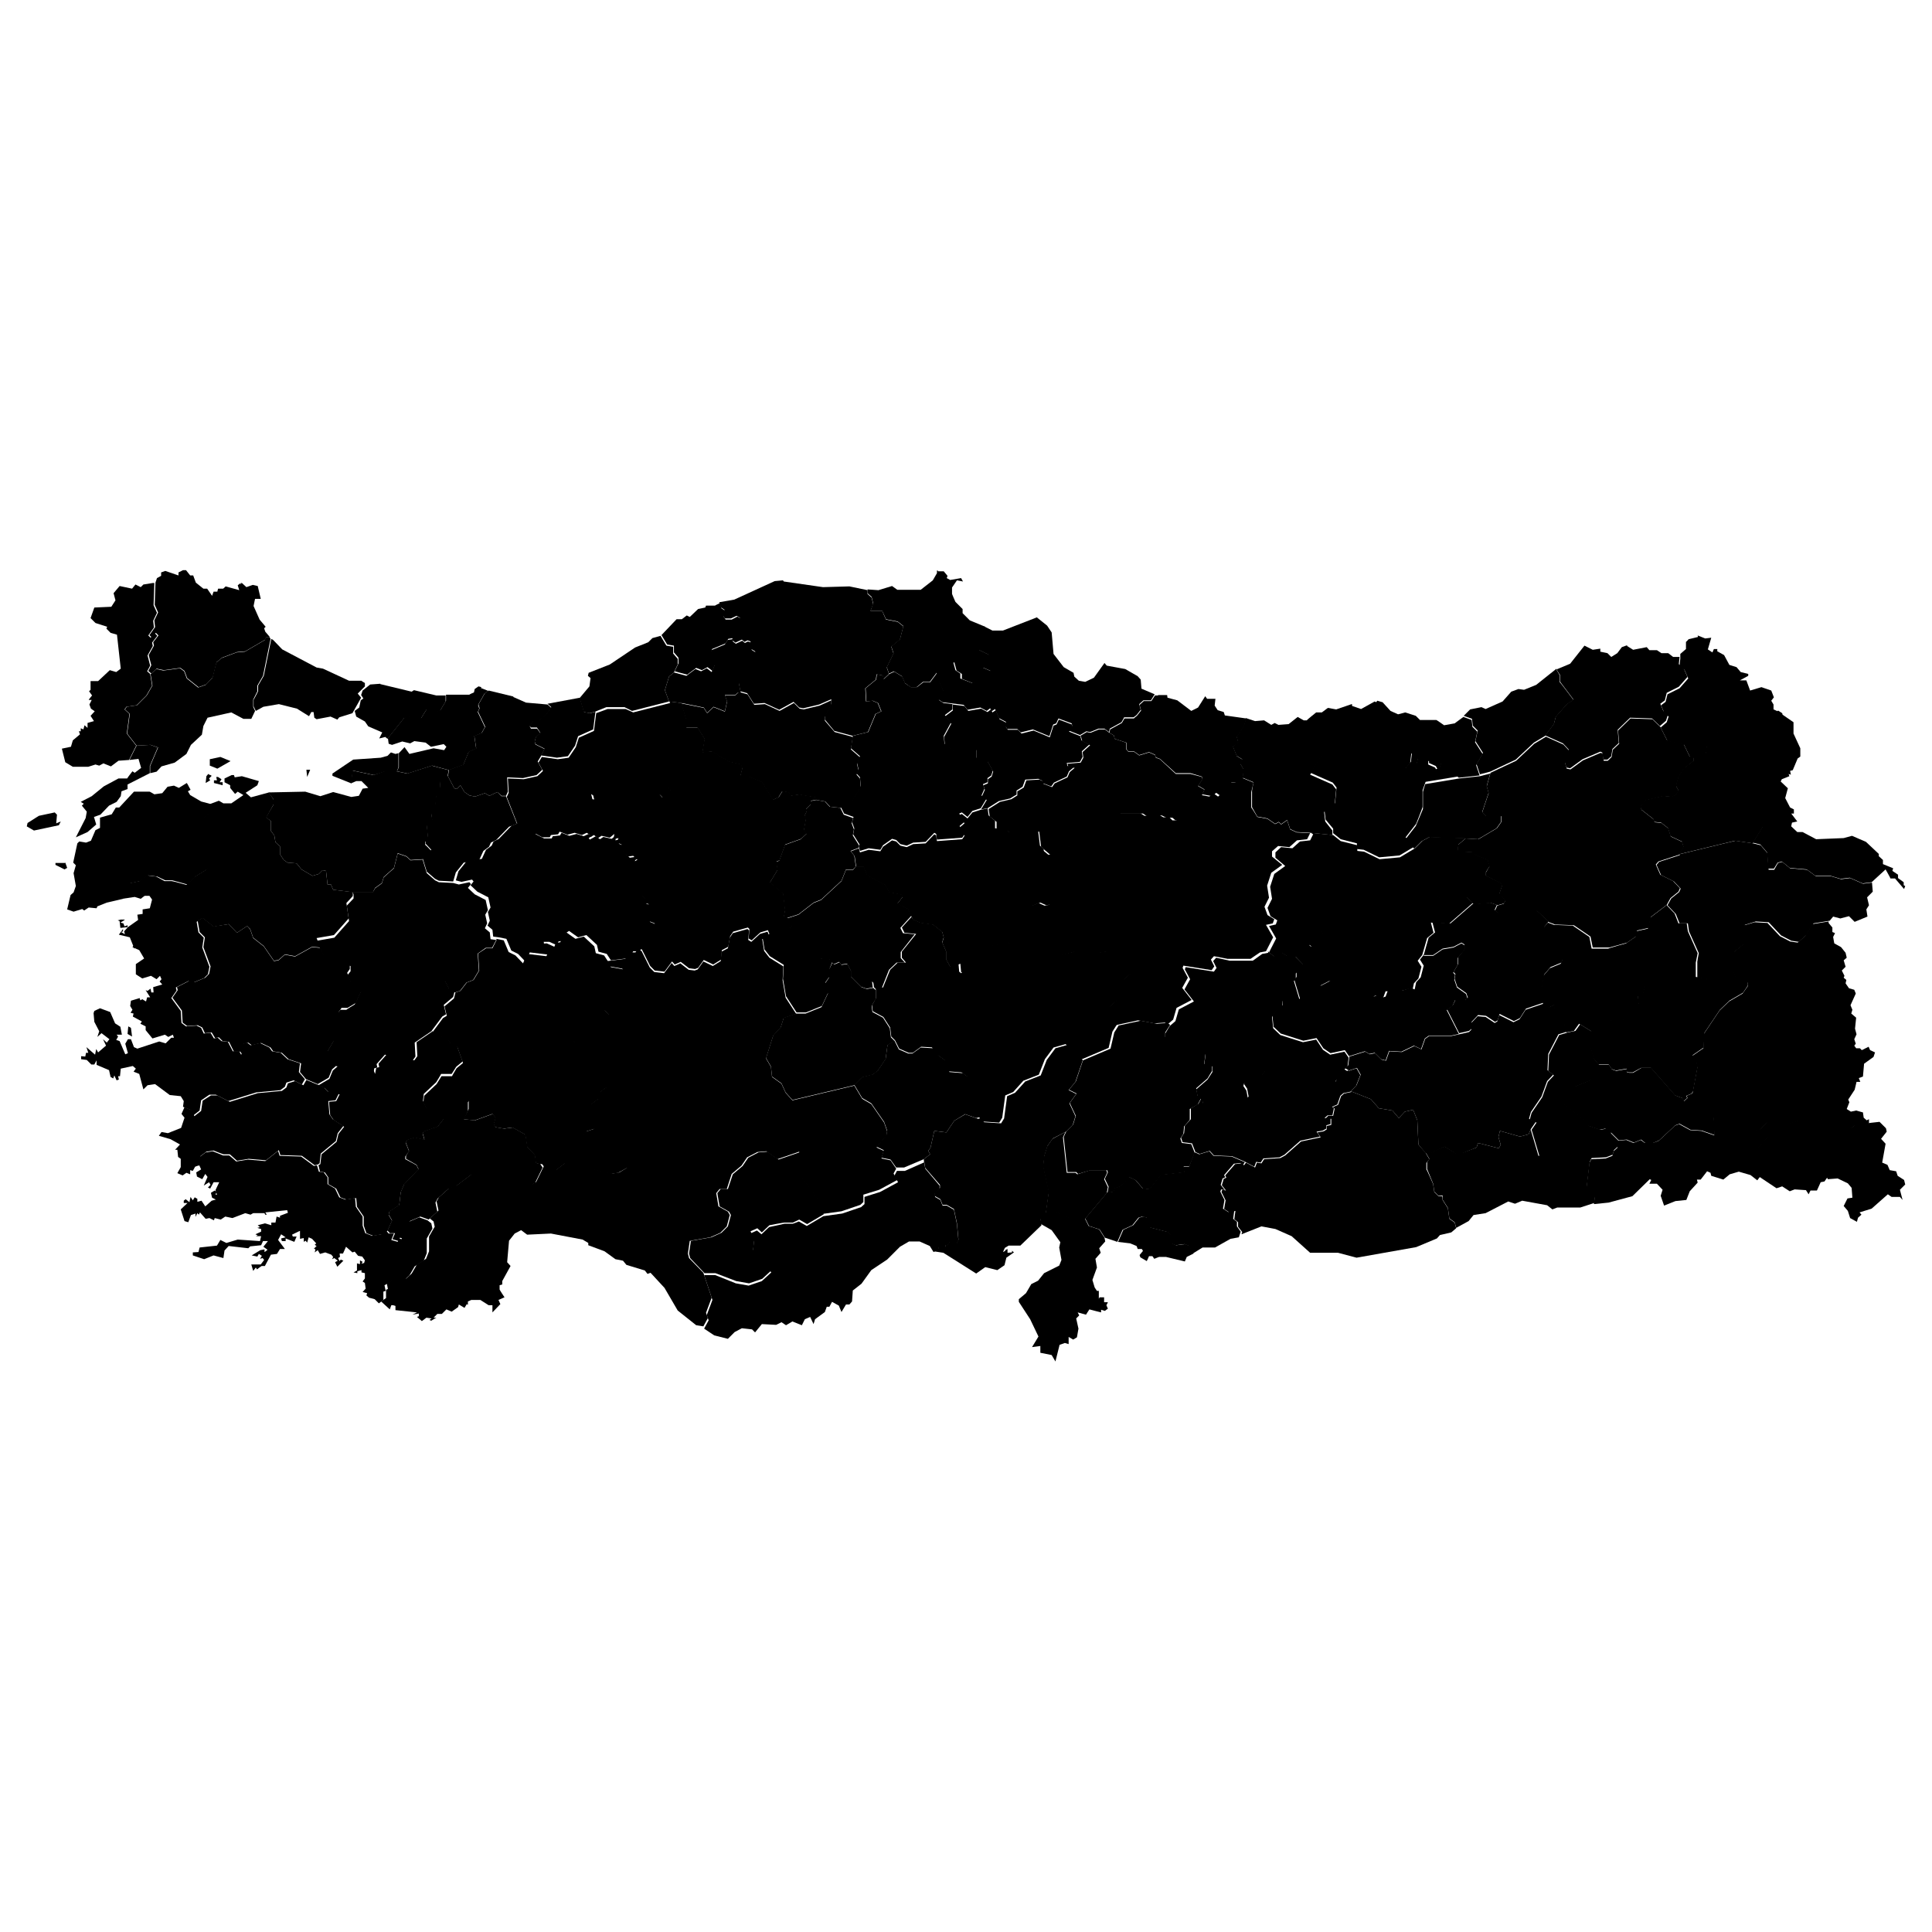 <svg xmlns="http://www.w3.org/2000/svg" xmlns:amcharts="http://amcharts.com/ammap" id="Layer_1" viewBox="0 0 512 512"><g id="_x3C_defs"><amcharts:ammap bottomLatitude="35.806" leftLongitude="25.664" projection="mercator" rightLongitude="44.82" topLatitude="42.1"/></g><g><path id="TR-01" d="m286.9 281.1-1.9 5.6-1.8 2.2 2 1-1.8 2.5 1.6 3.4-.7 2.3-1.8 1.8-3.5 1.8-1.4 2-.8 2.6-.3 2.8 1.5 6.6-.8 5.7-1.4 1.7.2 1.6-5.6 5.4h-3.1l-1 .6-.5 1.1.6-.3v.7-.9l.6-.3v1l1.2-.1v-.5c-.1 0 .5.5.5.5l-2 1.4-.5 2-1.9 1.3-3.2-.8-2.4 1.7-8.7-5.5-2.6-.4 1.3-.7v-.6c.1 0 1.8.1 1.8.1v-.7l.4.4.8-1.1 1.8.5.5-1-.4-4.3-.8-3.8-1.9-1.1h-1.1l-.6-1.5-1.4-.8v-1l1.3-1.2v-.8l-3.9-4.5-.4-2.3 1.7-1.3-.5-.9.6-.9 1-4.4 3.2.4 2.1-3.1 2.9-1.7 3.4 1.2.8-.2.8 1.1 4.5.3.8-1.3.8-5.9 2.1-.9 2.7-3 4.1-1.6 1.6-4.1 2.3-3.1 3.2-.9 4.1 4.1Z"/><path id="TR-02" d="m357.4 283.8 2.1-.7 1 1.8-1.1 2.8-1.5 1.6-1.9.4-.8.7-.8 2.3-1.4.6.5.4-.4 1.9h-1.3l-.8.7h1.6v1.6l-1.1.3v.9c-.1 0-.9.5-.9.5l-1.7.3.9 1.3-5.2 1.1-4.2 3.7-1.3.7-4.3.3-.7 1.1-1.2-.2-.5 1.3-2.4-1.3-3.5-1.5-4.8-.2-1.1-1.2-2.7.8-1.1-.5-.9-2.3-2.5-.3-.4-1.2.8-1.2.2-2 1.6-1.7v-2.9l2-1.2.9-1.7.5.6-.3 1.1 2-.5.7 1.6 1.3-.7 2.8.6 2.9-.6 2.5-2.3-.4-2.1-.8-1.2.2-.7 4.5-1.7 1-1.4.9-.3 2.6-.2 3.7 1.8.4.7 1.3.2 4.4 3 5.3-2.1.3-.9 3.2-2.2Z"/><path id="TR-03" d="m131.5 248.8 2 .4 1.3 3.1 1.8.9 2 2.1 1.1-2.5 5.1.6.6-1.3-1.9-1.3v-.7c-.1 0 1.4-.1 1.4-.1l2 .9.4-1 1.2-.2.7-2 .9-.6 2.4 1.7 2.2-.6 2.8 2.6.4 1.8 2.2.6 1.1 1.7.7 1.4 3.3.6.4.6-3.7.8.5.9-.3 3.5-2.1 4 .3 1.1 1.4 1.3-7.7 5-.8 2.4h-.8c0 .1-1.2-1.7-1.2-1.7l-1.6-1.3-3.5.6-2 1.9-2.3 1-1.9 3.4-3.7 2.4-3.4.9-4.3 4.7-2.5 1.2-2 2.5v2.2c.1 0-1.2 2.7-1.2 2.7l-4.9-.2-4.8-2.7-.9-1.9.2-1.8 3.3-3.1 1.3-2.1h2.8c0-.1 1.2-2.1 1.2-2.1l1.7-1.4-1.5-4.2-1.7-.7-.7-1.1h-1.1c0-.1-.9-1.1-.9-1.1h-1l-1.3-.9 2.9-3.9 1-.6-.6-2.5 2.5-2.1.4-1.6 1.3-.4 1.7-2.2 1.8-.7 1.5-2.5-.3-4.5 2.1-1.4h1.7l1.1-2.2Z"/><path id="TR-04" d="m445 226.4 14.9-3.6 4.7.7 2 .5 1.8 2.1.3 4.4h1.5c0-.1 1-1.8 1-1.8l1.1-.3 2.1 1.7 4.5.4 2.3 1.7h4l2.7.8 2.4-.3 3.4 1.5 2.4-.3.2 2.4-1.5 1.5.5 2.1-.7 1.1.3 1.9-3.4 1.4-1.5-1.5-2.3.6-1.9-.5-.9 1.1-4.3.7-1.9 3.1-2 1.8-2-.3-2.7-1.4-3.3-3.5-3.4-.2-2.9.9v5c-.1 0-2.7 2.1-2.7 2.1l-2 3.5-1.4.5-.2 1.8-3.3 1.5-3-.4v-4c-.1 0 .4-2.5.4-2.5l-2.6-5.8-.3-2.1h-2.2l-1-2.5-2.2-2.3 1-1.8 2.1-1.7.4-.9-1.8-1.9-3.4-1.7-1.2-2.7.7-.8 5.5-1.8Z"/><path id="TR-68" d="m220.4 255 .7.6 1.4-.6.5.7 1.6-.2 1 1.9v1.5l2.7 2.7 1.4.5 1.7-.3.7.6v2.4c-.1 0-1.1 1.8-1.1 1.8l.2 1.6 2.8 1.5 1.8 2.8.3 2.4 1 1-1.9 1.1-.5 3.7-2.1 3.1-1.3 1-2.8.7-2.1 2.1-16.4 3.9-1.8-2-1.1-2.4-2.5-1.8-.3-2.7-1.3-2.2 1.9-6 2-2.2.8-2.5 3.3-1.1h2.5l4.2-1.7 1.7-3.6-.8-2.6 1.1-1.6v-2.2c.1 0 .9-1.8.9-1.8Z"/><path id="TR-05" d="m252.4 186.7 3.2.4 1 1.3 3.4-.6 1.7.9.9-.7.4.8.9-.6 1 2.4 1.9 1-.2 1.1.5.7h2.7c0 .1.9 1 .9 1l3.2-.8 4.3 1.8 1-3.1.8-.3.6-1.3 3.5 1.3.2.7-1 1.2 3 1.2.3 1.1 2.1 1.1-2 1.8.2 1.5-.7 1.3-3.5.3.2.8 1.7.3-1.3 1.1-.6 1.4-3.4 1.6-.7 1-2.4-.9v-.6l-1-.5-3.5.2-.7 1.9-1.6 1v1.1c-.1 0-1.7 1-1.7 1l-3 .7-3 1.9-1.7.3 1.5-2.5-1.3-.9.8-1.8-.4-1.2 1.2-.5v-1.1l1-.7.4-1.3-1.5-2.7-2.9-.7v-2.3c.1 0-3.5-.3-3.5-.3l-2.5.7-2.4-1.8-.2-2.1 1.9-3.5-1.6-2 2-1.5v-1.4Z"/><path id="TR-06" d="m186.2 199.3 2.5-.2 4.6 2.7 3.1.7.4 1-.6 2.3h2.4l3.4 1.4 2.9 4.7 1.5-.7 1-1.6 1.6.3.7.9 2.2-.3 4.1.7.5.7-1.6.3v.9l-1.3 1.3.3.4-.7 1.5.4.8-.5 2.8.7 1-1.5 1.4-4.2 1.5-1.5 4.2-.8.3.3 2.2-2 3.3 3.5 3 .5 4.4-.3 1.6 1 .5 1.3 2-.7.7 1.6 1 1.8 3.1 1.9.7 2.8 2.4v.8c.1 0 2.7.2 2.7.2l.4.6-.7 1.8v2.2c-.1 0-1.2 1.6-1.2 1.6l.8 2.6-1.7 3.6-4.2 1.7h-2.5l-2.8-4.3-.8-4.6.2-3.7-3.7-2.3-1.4-1.8-.5-3.1 1.8-1-.4-1-2 .6-2.3 2.1-.8-.5.2-2.5-.4-.4-3.9 1.1-.8 1.2-.5 2.8-1.7.9-.2 2.5-2.1 1.3-2.5-1.2-1.5 2.1-.8.3-1.6-.2-2.2-1.7-1.6.7-.7-.8-2 2.7-2.6-.3-1.2-1.2-2.2-4.4-.7-.3.2-1.6 3.9-4.3v-.7l-1.8-.7.5-.9-.7-.9.4-2.6-1.1-.4.2-.9-1.2-1.2-.9-3.5-1.7-2.3 1-2.9.8-.7-1.3.2.5-.7-.4-.4-1.4.2-.9-.8-.8-1.2v-1.2l-1.2-.5.4-1.2-1.3.3.2-1.4-1.2 1-2.2-.5-.9.6-1.1-.8-1.6.9-.4-.6 1-.3-.9-.6-1.3.6-1.9-.6-1.9.5-2.1-.8-.4.7-1.9.2-.3.6h-2l-2.2-1.2-.7-3 2.6-1.6 5.3-5.9 2.7.4 4.6-.8.6.4.4 1.6 3.9.5 3.9-.8h3.8c0 .1 1.9-1.4 1.9-1.4l1.8-.3 2.1.3 1.1 1.2 1.8-.2.6-1.2-1.5-2.2.8-2.4 1.3-.9 4.9-1.6v-.8l-.9-1.1v-1c.1 0 .9-.7.9-.7l2.1-.4Z"/><path id="TR-07" d="m154.7 307.7 2 2 5.6 1.3 1.8-.3 2.2-1.3h1.1l.7 1.9 1.4 1.3 1.4 4.3 2.7 3.7 4.7 2.2.9 1.1.5 2.8 3.1 2.1-.5 3.4.3 1.2 3.8 3.9 2.2 6.6-1.5 4 .5 1.4-1.2 2.2-1.9-.3-4.9-3.9-3.5-6-3.7-4-.8.3-.7-.9-4.9-1.5-.9-1.1-2-.4-2.9-2.1-4.3-1.6v-.6l-1.5-.9-8.4-1.6-6.3.3-1.6-1.2-1.7.9-1.5 1.9-.5 5.7.9 1-2.2 4v.9l-.7.2v1.1c-.1 0 1.3 2.1 1.3 2.1l-1.6.7.5 1.1-2.1 2.2v-1.9h-1l-2.2-1.4h-2.4l-.9.4v.9l-.3-.2-.6 1-1.5-.9-.2.7-1.7 1.2-1.4-.6-1.2 1.2h-1.2l-1 1h.8c0-.1-1.4.8-1.4.8l-.5-.2.6-.4-1.4-.2-1.2.9-1.3-1.1.5-.2v-.7c-.1 0-1.7.3-1.7.3l1.2-.6-5.7-.6v-1.1c.1 0-.6-.2-.6-.2h-.5l-.4 1.1-2.3-2.1 1.3-.9v-2.2l.5-.2-.3-1.5 2-1.1 3.2-.2 1.4-1.3 1.4-2.4 2.4-1.5.8-2v-3.9l1.5-2.6-.3-1.4-1-.8 2.3-2.1-.5-2.4.6-1.1 2.8-2.5 2-.7 4.1-3.1 3.6-.2 4.4 2.7 7.9.3 1-.6 2-4.1-.7-1h1.7l2.3 1.9 2.6-2 5.1-.7Z"/><path id="TR-75" d="m449.9 168.4 2 .8 1.6-.2-.9 3.1 1.2.8.4-.9h.9v.6l1.8 1 1.4 2.6 1.9.6 1.1 1.3 2 .5v.5l-2.2 1.2h1.7l1 2.7 3-.9 2.6.9.7 1.8-.7.9.6 1v1.3l1.3.6-1 1.1-2.7.3-1.2.7-4.1-.2-1.9.8-1.3-.6-1.4 1.6-2.3 1.2-.3 1.2-2.7 3-.3 2.2h-2.3c0 .1-.8 1-.8 1l-1.1-.2-1.6-3.3-4.4-1-1.8-3.6 1.6-1.4.5-1.5-1.2-1.1-.8-1.9 1.2-.9.5-2 3.2-1.6 2.3-2.6-1-2.3-1.3-1.1.2-1.9v-1.2l1.5-1.3v-1.9c.1 0 .7-.7.7-.7l2.5-.6Z"/><path id="TR-08" d="m431.2 171.2 1.6 1 3.6-.7.7.8h2l1.2.8h1.8l1.3 1h1.7l-.2 1.9 1.3 1.1 1 2.3-2.3 2.6-3.2 1.6-.5 2-1.2.9.8 1.9 1.2 1.1-.5 1.5-1.6 1.4-2.1-2-5.8-.2-3.3 3.2.3 3.5-1.7 1.6-.3 1.9-1 .9h-1.1l-.3-1.9-.5-.2-4.7 2-3.3 2.4-1-.2-.4-1.4v-2.3l1-.6v-.5l-1.5-1.6-4.7-2.1 2.3-3.1.5-1.9 3-3.4 1.7-1.1-3.6-4.8v-1.8c-.1 0-.9-1.4-.9-1.4l3.6-1.5 3.8-4.8 2.2 1.1 2-.3v.8l1.9.4 1 1 1.6-1 1.2-1.6 1.4-.5Z"/><path id="TR-09" d="m84.2 287.4 1.7.8 1 1.1 2.9.5-.9 1.8-1.9.2.3 3.5.9 1.3 2.8 1.8-1.5 1.9-.5 2.1-4 3.3-.3 2.6-.5.3-.8.2-3.4-2.5-5.7-.2-.4-1.3-3.4 2.7-4.6-.4-3.1.5-1.9-1.7h-1.6c0 .1-2.7-1-2.7-1l-1.9.3-1.6 1.2-.4 2.4-1 .4-.6 1.1-.7-.2v1.1l-1-.4-1 .7-1.4-.6.9-1.6v-2.2l-.7-.5-.2-1.9h-.6l1.3-1.4-2.5-1.4-3.1-.9.7-1 1.7.3 3.5-1.4.9-2.7-.8-1 .8-1.8 2.1.9.5 1.5 1.8-1.4.4-2.7 2.2-1.4h1.7l3.3 1.7 7.4-2.3 6.4-.6 1.2-.9.4-1.1 1.9-.6 2.2 1.1.8-1.4 3.1 1.3Z"/><path id="TR-10" d="M32.1 243.7h1c0 .1-1.2.8-1.2.8l.8.2.3.8.8-.3v.5c-.1 0-1.9.2-1.9.2l-.2-1.8-.5-.2.8-.2ZM57.9 206l.8.5-.5.8h.8v.8l-2.3-.6v-.7h.8l-.2-.9h.5Zm3.5-.6h.6l.2.6 1.9-.3 4.5 1.3-.4 1.1-3.1 2 1.4 1.2 4.8-1.3 1.2 1.9v1.3l-1.9 3.4 1.2 1v2.6l.9 1.2.3 1.8 1.2 1.1v2.1l1 1.5 1 .7 2.4.2 1.3 1.6 2.9 1.7 1.7-.5 1-1 .9.2.4 3.6h.9l.6 1.4 5.2.6v1c.1 0-1.7 1.9-1.7 1.9l.6 4.1-3.9 4.4-4.6.8 1 2.5-2.2-.2-4.5 2.5-2.7-.5-1.7 1.5-1.2.2-2.7-3.9-2.8-2.2-.8-2.3-.8-.8-2.7 1.8-2.2-2.3-4 .7-2.9-2.3-1.6 1-4.1 1-2-.6-2.3.7-2 2.3-4.4 1.4-1.7 2.3-1.2-3-2.9-.7 1.1-1.5v.6c.1 0-.5.2-.5.2l1 .6-.2-.8 1-1.1 2.7-1.9-.2-1.4 1.4-.2V241l1.9-.3.6-2.3-.7-1h-1.2c0-.1-1.1.8-1.1.8l-1.6-.5-3.4.5.2-1.9 1.6-2.2 2.8-.6L39 232l2.4.3 2.2 1.2h1.8c0-.1 4 1 4 1l2.1-2.1 3.1-1.9.6-.9.4-3.5-1.6-2.7v-2.1l-2-1.9 1.8-2.7 1.9-1.4.3-1.2-.4-1 2.4-.9 1.2.7h2.1l3.2-2.2-1.5-.9-.7.6-1.3-1.6v-.7l-1.5-.8v-1l1.7-.8Zm-5.8-.1.5.3-.7.7.3.5-1.2.7.2-1.8.5-.6.4.3Zm2.8-4.7 2.7 1.1-3.5 2-2-.8v-1.7z"/><path id="TR-74" d="m190.8 159.9.4 1.3 1 .7-.5 1.4.6.9h1.6l1.5-.8.9.5-2 5.2-1.3.2-.7 1.2-3.6 1.5-.2.8 1.1 3.1-.8 1.9-1.3-1-1.5.8-1.5-.6-2.4 1.8-3.3-.9 1-2.1v-1.5l-1.2-1.4v-1.8l-1.8-.3-1.5-2.5 4-4.2h1.4l1.3-1 .8.4 2.2-2.1 1.9-.4.2-.5h2.4c0-.1 1.6-.8 1.6-.8Z"/><path id="TR-BM" d="m418.5 271.3 3.4 2.1-.5 3.5 1.1 3.7 1.3 1.6-2 4-4.1 1.7-3.2 3.1-.3 1.3 6 4.6.8 1.4 3.2 1.1 1.5-.3 1.4.9-1.4 1.2-3.8.4-2.7 2.4-4 1.9-7.2.6-2.1-7.1 1.3-1.9-1.8-.8.5-1.8 2.8-4.1 1.5-4.1 1.6-1.7-1.5-1.2.2-4.3 2.7-5.2 2.3-.7 2-.4 1.3-1.8Z"/><path id="TR-69" d="m395 204.7-1 3.6.5 1.8-1.7 5.1 1 1h4v1.6l-1.2 1.7-4.9 2.9-3.4-.2-9.6-.3-1.9 1-2 2-2.4-2.4 2.8-3.6 1.9-4.5V210c-.1 0 .6-2.2.6-2.2l9-1.5 5.5-.6 2.7-.7Z"/><path id="TR-11" d="m118.7 205.7 1.7 3.2.7.2.9-1 1.1 1.8 1.3.9 1.5.3 2.6-.9 1.2.7 2.1-1 1.1 1.1h1.2l2.9 7.3-2.1.8-3.4 3.5-1.4.7-.5 1.1-1.5 1.1-1.1 2.4-4.1.7-2.1 2.6-.7 2.4-3.8-.2-1-.5-2.2-1.9-1.1-3.6 2.3-2.2-1.5-1.6v-.8c-.1 0 .6-.8.6-.8l-.4-3.8 1.5-1-.3-2.1 1-1 .4-3.5 1.1-1.2-.2-2.7 2-1.2Z"/><path id="TR-12" d="m390.4 239.6 4.5-.4 1.8.6-.6 1.3 1 .8 1.7.3 8.4-1 3.2 3-1.1 1.4v1.8l2.3 4.2 2.2 1.3.4 1.2-.4 1-2.9 1.2-1.7 2-.5 3.5.4 3.9-4.7 1.6-1.6 2.5-1.6.8-3.8-1.9-.5 1.7-.7.4-2.4-1.6-2.1-.2-1.7 1.8v1.8l-.7.6-2.6.6-3.2-6.3 1.5-1.1.7-1.4h2.6c0-.1.7-.6.7-.6l-.4-1.2-2.4-1.7-.7-2.1.2-1.3-.5-.5 1.2-2.1v-1.8l1.7-2.1v-1.3l-.8-.5-2.1 1.1-2.9.5-2.5 1.7h-2.5l1.3-4.6 1.7-1.4-.7-2.7 4.8.3 6.3-5.5Z"/><path id="TR-13" d="m457.4 255.7 2 1.6.6 1.5 3.2 1.4v.9c.1 0-1.3 2-1.3 2l-3.6 2.1-2.5 2.4-4.1 6.1-.2 3.9-2.9 2v.8l1 .8.3 1.5-1.2 6.4-.4.7-1.4.6.2.6-.9.8-.4-.8-1.9-.7-6.4-7.3h-2.6l-2.2 1.2h-1l-.6-.2v-.8l-2.9.5-1.1-.4-.8-1.2h-2.7l-1.3-1.6-1.1-3.7.5-3.5-3.4-2.1.2-.6 1.9-.9 4.9.3 4.5 1 .7-1.7 3.7-3.3-.2-2.2 1.4-.7.5-1.8.9-1 6.3-1.9 6.3.5 3 .4 3.3-1.5.2-1.8 1.4-.5Z"/><path id="TR-14" d="m177.4 185.9 3.2.4 1.3 4.3v2.2h3l1.9 3-.6 3.6-2.1.4-.8.7v1c-.1 0 .8 1.1.8 1.1v.8l-5 1.6-1.3.9-.8 2.4 1.5 2.2-.6 1.2-1.8.2-1.1-1.2-2.1-.3-1.8.3-1.9 1.5h-3.8c0-.1-3.9.7-3.9.7l-3.9-.5-.4-1.6-.6-.4-4.6.8-2.7-.4-5.3 5.9-2.6 1.6-1.3-.5-2.9.8-2.9-7.4.5-1.1-.2-3.8 4.2.2 3.6-.8 1.5-1.4-1.2-2.2.9-1.5 4.2.6 2.9-.4 1.9-2.8.8-2.5 4-1.8.6-4.7 3-1.1h4.8l2 .9 9.8-2.5Z"/><path id="TR-15" d="m122.8 296.6 3.1.3 4.7-1.7.8 1-.5 1.7.4.8 2.3.4 2.3-.3 3.4 1.9.5 3.3 2 2.1.3 2.1 1 .2.7 1-2 4.1-1 .6-7.9-.3-4.4-2.7-3.6.2-4.1 3.1-2 .7-2.8 2.5-.6 1.1.5 2.4-2.3 2.1-2.2-.8-2.8 1.2-1.9 4.6-.7-.2-.3.9-1.7-.5.7-1.6h-1.4l-.6-.7 1.2-2.7-.9-1.5.2-.9 2.6-1.7.4-3.4.9-2.1 3.8-4-.5-1.1-2.8-1.6v-.7c-.1 0 .8-1.4.8-1.4l-.9-2.3.5-.7 1.9-.6 2.6.6-.5-1.7.3-.5 3.7-1.3 1.8-2.3 4.9.2Z"/><path id="TR-16" d="m82.2 204-.8 1.9-.2-1.9h.9Zm22.9.4 2.8.6 6.5-2.1 4.5 1.2-.3 1.7-2 1.2.2 2.7-1.1 1.2-.4 3.5-1 1 .3 2.1-1.5 1 .4 3.8-.8.8v.8c.1 0 1.6 1.6 1.6 1.6l-2.3 2.2-3.2.2-1.1-1-2.3-.8-1 3.9-2.7 2.4-.5 1.6-1.8 1.3-.6 1.2h-5.3c0-.1-5.2-.7-5.2-.7l-.6-1.4h-.9l-.4-3.6-.9-.2-1 1-1.7.5-2.9-1.7-1.3-1.6-2.4-.2-1-.7-1-1.5v-2.1l-1.2-1.1-.3-1.8-.9-1.2v-2.6l-1.3-1 2-3.4v-1.3l-1.3-1.9 9.7-.2 4 1.2 3.4-1.1 4.8 1.3 2-.3 1-1.9 1.5-.2-1.8-1.8h-1.4l-1.4.6.4-3.4 5.6 1.2 3.1-1.1h3Z"/><path id="TR-17" d="m17.3 228.6.5 1.4-.7.4-2.4-1.2v-.5h2.5Zm-2.9-13.4.7.7-.2 2.3 1.2-.5-.5 1-6.6 1.4-1.9-1.1.2-.9 3-1.9 4.2-.9Zm35.4-7.2.7 1.3-.7.4.6 1 2.9 1.7 2.6.7.4 1-.3 1.2-1.9 1.4-1.8 2.7 2.1 1.9v2.1l1.5 2.7-.4 3.4-.6.9-3.1 1.9-2.1 2.1-4-1.1h-1.8c0 .1-2.2-1-2.2-1l-2.4-.3-2.1 1.5-2.8.6-1.6 2.2-.2 1.9-4.3 1-2.5 1-.2.5-2.1-.2-1.2.8-.5-.4-2.3.7-1.7-.6.9-3.8.8-.7.6-1.7-.6-3.4.6-2.1-.7-.7 1.1-5.1.5-.5 1.8.3 1.3-.5 1.2-2.8 1.2-.6v-2.7c-.1 0 3.1-.9 3.1-.9l1.1-1.8h.9l3.9-4.2h4.1c0-.1 1.3.7 1.3.7l2.1-.3 1.4-1.7 1.7-.3 1.3.6 2.1-1.3.5.8Zm-13.6-10.4 3.7-.2 1.9.7-2.1 4.9v1.9l-5.9 3v1.2l-1.6.6-.2 1.3-1.1 1.5-2 1-2.3 2.4-1.7.6.6 2-2.3 2-3.1 1.4 2.6-5.1.3-1.7-1.3-1.6.5-.5-.8-.5 2.9-1.5 3.2-2.6 3.9-2.1h2.3c0-.1 1.4-1.9 1.4-1.9l.6.4 1.7-1.3-.7-2.4-2.4.3z"/><path id="TR-18" d="m196.3 183.5 1.8.5 1.8 2.8 2.8-.2 3.9 1.8 3.8-2.1 1.5 1.5 1.1.2 4.2-1 3.1-1.4v1.2l-1.7 3.2v1l2.6 3 4.8 1.3-.5 3.3 2.4 2.1-.8 1.7.4 1.7-.5 1.2.9 1 .2 2.3-2.1 3.6-1.3 1.2-1.9.7-2.8-.3-1.3-1.4-2.3-.4-.5-.7-4.1-.7-2.2.3-.7-.9-1.6-.3-1 1.6-1.5.7-2.9-4.7-3.4-1.4h-2.4l.6-2.3-.4-1-3.1-.7-4.6-2.7-2.5.2.6-3.6-1.9-3h-3v-2.1l-1.3-4.3 6 1.2.9 1.4 1.7-1.6 3 1.2.6-2.7-.6-1.6h2.7l.9-.8z"/><path id="TR-19" d="M248.5 178v1.5l1.6 3.7-1.3 2.3 1.2.8 2.4.3v1.4l-2 1.5 1.6 2-1.9 3.5.2 2.1 2.4 1.8 2.5-.7 3.6.3v2.3c-.1 0 2.8.7 2.8.7l1.5 2.7-.4 1.3-1 .7v1.1l-1.2.5.4 1.2-.8 1.8 1.3.9-1.5 2.5-2.2.7-1.3 1.6-1.5-1.2-.7.3 1.4 2.2-1.3 1.1 1.3 2.2-.6.9-6.7.5-.2-1.5-.5-.3-2.3 2.4-3.3.2-1.7.8-1.7-.4-1.1-1.1-1.1-.3-2.4 1.7-.7 1.2-3.1-.4-2.3.7-.3-1.1.2-.6-1.7-2.7.3-1.6-.6-1.6.4-1.4-2.5-.9-.9-1.8 1.9-.7 1.3-1.2 2.1-3.6-.2-2.3-.9-1 .5-1.2-.4-1.7.8-1.7-2.4-2.1.5-3.3 4.1-1 2-4.8 1.5-.7-.9-2.2-1.4-.6-1.7.2-.2-3.5 2.8-2.3.2-1.4 1.6.3.2 1 1.5-1.4 1.3-.6 2.1 1.3.8 1.8 1.5 1h1.6l1.7-1.3h1.8l2.1-2.8Z"/><path id="TR-20" d="m114.4 273.3 1.3.9h1l.9 1h1.1c0 .1.7 1.2.7 1.2l1.7.7 1.5 4.2-1.7 1.4-1.2 1.9h-2.8c0 .1-1.3 2.2-1.3 2.2l-3.3 3.1-.2 1.8.9 1.9 4.8 2.7-1.8 2.3-3.7 1.3-.3.5.5 1.7-2.6-.6-1.9.6-.5.7.9 2.3-1 1.4v.7c.1 0 3 1.6 3 1.6l.5 1.1-3.8 4-.9 2.1-.4 3.4-2.6 1.7-.2.9.9 1.5-1.2 2.7-1.4.9-2.4.4-1.8-.7-.7-2v-2.4l-1.8-2.6-.2-2.3-2.6.4-1.6-.6-1.1-2.3-2.1-1.2V312l-.9-1.3-1.3-.2-.4-1.7.5-.3.3-2.6 4-3.3.5-2.1 1.5-1.9-2.8-1.8-.9-1.3-.3-3.5 1.9-.2.9-1.8-2.9-.5-1-1.1-1.7-.8 2.9-1.7.9-2.2 1.5-1.3h8.8l.9 2.2.3-1.6.8-.2-.2-.9 2.2-2.5 7.3 1.6.8-1.1-.2-3.7 4.4-3Z"/><path id="TR-21" d="m409.1 265.8 1.4 1.1 1.7-.8-.3 1.9.7 2.7 1.3 1 1.2-.2.2 1.9-2.3.7-2.7 5.2-.2 4.3 1.5 1.2-1.6 1.7-1.5 4.1-2.8 4.1-.5 1.8 1.8.8-1.3 1.9-.6 1.4-2.3.6-5.3-1.5-.4 1.6.6 2.1-.5.9-5.5-1.4-.4 1.2-4.2 1.7h-1.3c0-.1-3-1.9-3-1.9l-3.5 1.7h-1.5l-1.9-2.3-.3-6.4-1.1-2.8-2.2.5-1.6 1.7-1.7-2-3.6-.6-2.1-2.4-5.3-2.1 1.5-1.6 1.1-2.8-1-1.8-2.1.7-1-.6.8-.8.3-2.3 4.2-1.3 1.2.7 1.4-.3 1.7 1.7 1.2.3.9-2.5 3.3.2 3.3-1.6 1.9.9 1-2.8 1-.7h5.7l2.3-.5 2.6-.6.6-.6v-1.8l1.7-1.8 2.1.2 2.4 1.6.7-.4.5-1.7 3.8 1.9 1.6-.8 1.6-2.5 4.7-1.6Z"/><path id="TR-81" d="m153.7 185 1.1 3.7 1.6.3 1.4-.4-.6 4.7-4 1.8-.8 2.5-1.9 2.8-2.9.4-4.2-.6.9-1.8-2.4-1.2-.2-.7.3-1.2 1.2-1.1-.9-1.4h-1.6c0 .1-.3-.5-.3-.5l.9-1.3 1.7-.3 1.8-1.5 1.3-1.8-1-.9 8.6-1.6Z"/><path id="TR-22" d="m40.9 154.5-.2 5.9.9 2-1 2.1.2 1.8-1.5 2.1.6.6 1.1-1.2.7.7-1.4 1.8.2.9-1.4 2.5.7 2.7-.8 1.5.8.7.5 3.1-1.5 2.6-2.6 2.6-2.7.4-.5.7 1.3 1.2-.7 5.2 2.5 3.2-1.9 3.8-2.8.2-2 1.5-2-.8-1.1.6-1-.3-1.9.6h-4.1l-2-1.2-.9-3.6 2.4-.5.5-1.7 1.9-1.6-.3-.8h.5v-.8l.7.3.3-1.1.8.7v-1.3c-.1 0 1.7-.5 1.7-.5l-.9-1.4 1.1-1.2-1-.7-.4-1.1.6-1.2h-.8c0-.1.9-1.2.9-1.2l-.8-1.1.4-.4v-2.3h2l3.1-2.9 1.7.5 1.2-.9-1-9-1.7-.5-1.1-1.1.2-.5-3.1-1-1.3-1.3 1-2.8 4.5-.2 1.1-1.7-.5-1.9 1.6-1.9 3.3.7.9-1.1 1.4.7.7-.7 2.5-.4Z"/><path id="TR-23" d="M377.3 253.3h2.5l2.5-1.7 2.9-.5 2.1-1.1.8.5v1.3l-1.8 2.1v1.8l-1.2 2.1.5.5-.2 1.3.7 2.1 2.4 1.7.4 1.2-.7.5h-2.6c0 .1-.7 1.5-.7 1.5l-1.5 1.1 3.2 6.3-2.3.5h-5.7l-1 .7-1 2.8-1.9-.9-3.3 1.6-3.3-.2-.9 2.5-1.2-.3-1.7-1.7-1.4.3-1.2-.7-4.2 1.3-1.1-1.6-3.8.8-1.9-1.3-1.8-2.7-3.5.7-6-1.9-1.9-1.8-.3-3 1.4-2 1.3-.7v-1.6c.1 0 1.1.1 1.1.1l.7-.6 2.3.7.5-.4-1.5-5 .6-.7v-1.3c-.1 0 1.9-2.3 1.9-2.3l1 .6.8-.5.9.9.2 1.1-1.2 2.1.4.9 2.5.8 2.7-1.4 7.8 1.3 1.2 1.3 1.8.6.5 1.1 1.1-.5 1.4.7.6-.2.6-1.6h3.8l2.2-.7 1.1.4.4-1.9 1.2-1.3.8-3.1-1-1.6 1.2-1.5Z"/><path id="TR-24" d="m347.4 220.7 5.9.6 2 1.6 4.4 1.1v1.5l1.8.2 4.1 2 5.4-.5 4-2.4 2-2 1.9-1 9.6.3-2 1.7-.2 2.1 3.9-.2.6.7 3.5 1.4.5 1.7-1 1.6v.9l4 2 .3.7-.7 2.1 1.6 1.8-.4.8-1.7.5-1.8-.6-4.5.4-1.9-1.9-3.7-.7-3.1 1.2-1.1-.7-4.9-1.2-1.1.5-1 3.4-1 .7-5.5-.8-3.8 1.1-4.7-.7-5.3 2.5-3 2.4-.2 1 .6 1.9-1.4 1-2 .4-.5.7.8.7-.8 1.6.6 3.4-.8.5-1-.6-2.4-2.5h-2l-1.6-1-1.9 1.1-1.6-1.3 1.9-3.7-1.9-3.3 1.8-.4.4-1.1-1.8-1.1-.8-2.2 1.2-2.4-.5-3.2 1.1-3.4 2.9-2.1-2.6-2.2v-1.4l1.5-1.4 3 .3 2-1.8 2.7-.3.8-1.6Z"/><path id="TR-25" d="m409.6 195.2 4.7 2.1 1.5 1.6v.5l-1 .6v2.3l.4 1.4 1 .2 3.3-2.4 4.7-2 .5.2.3 1.9h1.1l1-1 .3-1.9 1.7-1.6-.3-3.5 3.3-3.2 5.8.2 2.1 2 1.8 3.6 4.4 1 1.6 3.3 1.1.2v.9l-2.6 2.1-1.4 2.1-.7 2.5.7 1.3-.6 1-1.1.6-2.4-.2-4.6 1.1-1.4 1.6.2.9 3.2 2.5.3.8 1.8.2 1.8 1.4.7 2.2 3 1.4.4 1.4-1.2 2-5.5 1.8-.7.8 1.2 2.7 3.4 1.7 1.8 1.9-.4.9-2.1 1.7-1 1.8-4.2 3.2-.6 2.9-3.1.7v1.4l-2.6 1.8-4.7 1.3h-4.4c0 .1-.6-2.9-.6-2.9l-4.4-3-5-.2-1.6-.6-3.2-3-8.4 1-1.7-.3-1-.8.6-1.3 1.7-.5.4-.8-1.6-1.8.7-2.1-.3-.7-3.9-2v-.9l.9-1.6-.5-1.7-3.5-1.4-.6-.7-3.9.2.2-2.1 2-1.7 3.4.2 4.9-2.9 1.2-1.7v-1.5h-4.1l-1-1 1.7-5.1-.5-1.8 1-3.6 6.8-3.2 4.8-4.5 3-1.8Z"/><path id="TR-26" d="m141.3 218.1.7 3 2.2 1.1h2l.3-.6 1.9-.2.4-.7 2.1.8 1.9-.5 1.9.6 1.3-.6.9.6-1 .3.4.6 1.6-.9 1.1.8.9-.6 2.2.5 1.2-1-.2 1.4 1.3-.3-.4 1.2 1.1.5v1.2l.9 1.2.9.8 1.4-.2.4.4-.5.7 1.3-.2-.8.7-1 2.9 1.7 2.3.9 3.5 1.2 1.2-.2.9 1.1.4-.4 2.6.7.9-.5.9 1.7.7v.7l-3.8 4.3-.2 1.6-.5.5h-1.6c0 .1-1.1 1.8-1.1 1.8l-4.8.6-1.1-1.7-2.2-.6-.4-1.8-2.8-2.6-2.2.6-2.4-1.7-.9.6-.7 2-1.2.2-.4 1-2-.9h-1.5c0 .1.1.8.1.8l1.9 1.3-.6 1.3-5.1-.6-1.1 2.5-2-2.1-1.8-.9-1.3-3.1-2-.4-1.5-.2-.2-1.8-1.3-1.1.6-1.3-.5-2.3.7-1.2-.6-2.7-2.9-1.5-1.8-1.7.8-1-.4-.5-2.8.6-1.5-.4.7-2.4 2.1-2.6 4.1-.7 1.1-2.4 1.5-1.1.5-1.1 1.4-.7 3.4-3.5 2.1-.8 2.9-.8 1.3.5Z"/><path id="TR-27" d="m316.7 305.4 1.1.5 2.7-.8 1.1 1.2 4.8.2 3.5 1.5-.5.7-.7-.5-1.7.2-2.6 3 .3.6-.7.3-.5 1.7 1.1 1.4-1-.2-.2.6 1.1 2.2-.4 2.3 1.4.9 1.6-.4-.3 2.2 1 .8v1.2l1 1.4-.5 1.5-2.2.4-4.1 2.3h-3.3l-2.6 1.6-1-2-1.2-.5-2.4.3-.9-.4-.5-2.4-.7-.7-4.7-1.2-.8-2.6-1.2-.3-1 .3-1.6 2-2.6 1.2-1.4 3.2-3.3-1.1-1.4-2.2-2.8-.9-1-2 5.8-6.9 1.6-.2.4-1 1.5-.5 2.3-2.4 1.7.8 1.9 2.2 1.8.2 3-3.8 6.2-.7-.2-1.4h1.5c0-.1 1.4-3.7 1.4-3.7Z"/><path id="TR-28" d="M358.3 186.6v10.9l-3.2 1.3-2.1-.2-2.7 1.6-3.1 5.1 5.9 2.6 1 1.3-.4 4.1-1.2 1.7-.9-.3-.7.5.3 2.5 1.9 2.4v1.2l-5.9-.6-3.6-.2-1.7-.8-.8-2.4-1.6 1.1-.6-.6-1 .5-2-1.4-2.7-.5-1.4-2.5v-4.1c-.1 0 .4-2.5.4-2.5l-2.9-1.2.2-2.3-.9-1.5.6-1.1-1.5-.9-1-2.5 1.4-1.1-.4-1.5 1.9-2.8.6-2.1 2.4.8 2.4-.2 1.9 1.2.9-.5 1 .5 2.7-.2 2.4-1.9 1.6.9h.8c0-.1 2.5-2.1 2.5-2.1h1.5l1.6-1.2 2.2.4 4.1-1.4Z"/><path id="TR-29" d="m358.3 197.5 1.6.9 3.8.8 1.5 1.6 1 .2.3 1.2h1.7c0-.1 1.6 1.3 1.6 1.3h2.7c0-.1 1.4-1.6 1.4-1.6l.3-2.5h1.4c0-.1.4.9.4.9l-.5 2 2.8 1.1.6 1.2 2-.9-.4-.7-1.8-.8v-.9l1.9-.3 1.4 1-.3 1.2 1.4 1 1.5-.4 2.2 1.9-9 1.5-.8 2.2v4.4c.1 0-1.7 4.5-1.7 4.5l-2.8 3.6 2.4 2.4-4 2.4-5.4.5-4.1-2-1.8-.2v-1.5l-4.3-1.1-2-1.6v-1.2l-2-2.4-.3-2.5.7-.5.9.3 1.2-1.7.4-4.1-1-1.3-5.9-2.6 3.1-5.1 2.7-1.6 2.1.2 3.2-1.3Z"/><path id="TR-30" d="m470 297.3 3 .7 4.8-1.4 3.6.3 3.2-.8 1.7.9.8 1.6 3.5.3 1.2-.9 2.4.2 1.2-.6 2.7-.3 1.7 1.7.2.9-1.5 1.9 1.2 1.3-.9 5 1.4.6.6 1.4 1.7.3.4 1.2 1.7 1.1.3 1.2-1.4 1.4.7 2.7-.7-.8h-2.2l-1-.7-4.3 3.8-3.2 1 .5.6-.9.8-.3 1.1-1.8-1-.6-1.9-1.1-1.3 1-2 1.3-.2-.2-2.6-1-1.2-2.7-1.3-2.6.2-.2-.4-.7 1-1 .2-1 2.2h-1.7l-.5 1-.7-1.1-3-.2-1.3.5-2-1.3-1.5.5-4.2-2.8-.2-4.8-1.2-2.4 3.7-4.2.8-3.3Z"/><path id="TR-31" d="m277.1 321.4 2.4-.5 4.2 1.9 1.9-.3 1.9.4 1 2 2.8.9 1.4 2.2.2 1-1.6 1.8.4 1.2-1.4 1.6.4 2.3-1.2 3.3.6 2 .6.9h.5v2.1l.2-.4h1.2v1.3h1c0 .1-.4.8-.4.8l.4.9-.8.6-1-.3v.7c-.1 0-3.1-.8-3.1-.8l-.9 1.4-2.2-.6.4.8-.8.8.6 2.7-.4 2.3-1 .6-1.2-.7v1.9l-1-.3-1.4.5-1.1 4.4-1-1.7-3-.6v-1.8c.1 0-2.2.3-2.2.3l1.7-2.8-2.2-4.6-3-4.6v-.7l1.9-1.6 1.4-2.4 1.8-.9 1.6-2 4-2 .6-1.5-.6-3.3.3-1.4-2.3-3.2-2.8-1.6-.2-1.6 1.4-1.7Z"/><path id="TR-33" d="m244.8 307.4.4 2.3 3.8 4.5v.8l-1.2 1.2v1l1.4.8.6 1.5h1.1l1.9 1.1.8 3.8.4 4.3-.5 1-1.8-.5-.8 1.1-.4-.4v.7l-1.7-.1v.6c-.1 0-1.4.7-1.4.7l-1-1.6-2.7-1.2h-2.8l-2.4 1.4-3.4 3.4-4.2 2.8-2.6 3.6-2.3 1.8-.2 2.9-.7.8h-.9l-1.2 2-.7-1.7-1.8-1-.7 1.3h-.7l-.5 1.4-2.6 1.9-.4 1.3-.9-1.9-1.4.6-.8 1.6-2.5-1-1.7 1-1.2-.8-1.4.7-3.8-.2-1.8 2.2-.8-.8-2.7-.3-1.9 1-1.8 1.8-3.6-.9-2.7-1.8 1.2-2.2-.5-1.4 1.5-4-2.2-6.6h2.9l5.5 2.2 3.4.6 3.5-1.2 2.5-2.3-1.7-2-1.9-1.2-1.3-2.2.3-2.8-1-2.1 1.8-.8 1.2 1 2-1.9 4.1-.9h2.1c0 .1 1.7-.6 1.7-.6l2.1 1.2 4.4-2.6 5-.7 5-1.7.9-.8v-1.9c-.1 0 4.1-1.3 4.1-1.3l4.8-2.6-1-1.7.7-1.3h2.1l5.2-2.3Z"/><path id="TR-76" d="m474.7 219 1.6 1.5h1.4l3.6 1.9 7.3-.3 2.2-.6 3.7 1.6 3.4 3.2v.6l1.1 1v1.1l2.7 1.1-.2.7 1.5 1v.9l1.5 1.1v.8l.4.2-.3.8-2.4-2.8H501c0-.1-1.3-2.4-1.3-2.4l-3.7 3.4-2.4.3-3.4-1.5-2.4.3-2.7-.8h-4l-2.3-1.7-4.5-.4-2.1-1.7-1.1.3-1 1.6h-1.5c0 .1-.3-4.3-.3-4.3l-1.8-2.1-2-.5 2.7-4.4 2.9.5 4.6-.7Z"/><path id="TR-32" d="m122.8 296.6 1.4-2.7v-2.2c-.1 0 1.8-2.5 1.8-2.5l2.5-1.2 4.3-4.7 3.4-.9 3.7-2.4 1.9-3.4 2.3-1 2-1.9 3.5-.6 1.6 1.3 1.2 1.9h.8c0-.1.6 1.8.6 1.8l1.6 2.1 3.3 2.7 1.9.7.6 1.8-.2 2.6-1.9 1.4-.3 1.7-2 1.5-.2 2 1.2 2.8v1.2l-.2.5-2.1.7-.7 1 .7 3.6-.8 3.3-5.1.7-2.6 2-2.3-1.9H143l-1-.3-.3-2.1-2-2.1-.5-3.3-3.4-1.9-2.3.3-2.3-.4-.4-.8.5-1.7-.8-1-4.7 1.7-3.1-.3Z"/><path id="TR-34" d="m100.8 181.3 8.3 2 .6-.4 5.9 1.4h2.5v1.6l-1.5 2.5-1 .3-2.6-.6-1.5 2.4-2.4-.6-2 .4-4.4 5.5-.6-.5-1.6.4.8-1.6-3.7-1.6-.9-1.3-2.3-1.3-.4-1.5 1.2-.9.4-1.9.7-.5-.6-.9.4-1.2 2-1.6 2.7-.2Zm-28.5-11.8 2.5 2.6 9.1 4.8 1.7.3 6.9 3.2h3.3c0 .1.9.6.9.6v.9l-1.9 1.9.9 1.1-2.3 4.1-3.5 1.1-.5.6-1.8-.8-3.7.7-.6-.4-.2-1.5h-.6l-.6 1.1-3.2-2-4.8-1.2-4.1.7-2 1.1-.6-1.2v-1.8c.1 0 1.2-2.2 1.2-2.2v-1.5l1.5-2.6 2-9.8.5.3Z"/><path id="TR-35" d="m34 272 .7.4.3 2.3-1.2-.7zm18.1-27.8.5 2.9 1.4 1.4-.4 2.6 1.9 5.1-.4 2-1 1-2.9 1.2-1.3-.4-3.3 1.7.2.8-1.4 2 2.5 3.4.2 3.2 1.2.9 2.8-.2 1.2.6.7 1.5 1.8-.2.9 1.5 1-.2 1 .9 1.7.2 1.3 2.5h1.7l.5.9.7-1-.3-1.9 1.2-.3.9.7 2.5-.6 2.5 1.2.7 1 2.3.4 1.8 1.7 3.3 1.1-.3 2.3 1.6 1.9-.8 1.4-2.2-1.1-1.9.6-.4 1.1-1.2.9-6.4.6-7.4 2.3-3.3-1.7h-1.7l-2.2 1.5-.4 2.7-1.8 1.4-.5-1.5-2.1-.9.2-1.5-.8-1.3-2.9-.3-3.9-2.9-2 .3-1.1 1.1-1.1-4.1-1.5-.6.6-.8-.8-.7-3.2.7-.2 2h-.5l.2.9-.6.2-.6-1.3-.3.8-.7-.4-.4-1.8-3.3-1.4V281l-.6 1.1h-.8l-1.2-1.2-1.5-.2v-.8l1.1.1.2-1h.6l-.5-1.5 2.3 2 .3-1.5.5.9 2.1-1.8-.8-1.7 1 .9.7-.9-2.1-1.6-1.1 1 .5-1.5-1.3-2.5-.2-2.3.2-.6 1.5-.7 2.7 1 1.3 3 1.4.9.4 2.1h-1.4l.4.5-.5.9.9.3 1.5 3.5.7-.3-.7-2.5.7-1.2h.8l.8 2.1.9.4 5.8-1.9 1.7.5 1.5-1.5h.7l-.3-.8-1.2.6-.9-.6-3.3 1-1.8-2.2v-1l-1.4-.7.4-.6-2.4-1.3.2-.8-.8-.2.5-.8-.6-1 .2-1.4 2.3-.7.2.6.5-.3 1 .6.3-1.1h.8l-1.2-1.9.5.2.8-.6.2 1h.6l-.1-1.4 2.4-.7-.7-.8.5-.6-.4-.9-.9.9-1.5-.9-2.3.7-1.7-1.1v-2.7l2.2-1.5-1.3-2.2-1.8-.8 1.7-2.3 4.4-1.4 2-2.3 2.3-.7 2 .6 4.1-1Z"/><path id="TR-46" d="m296.3 271.8 6-1.3 4.3.8 2.8-.2.7.5-1.3 2v1.2l3.6 2 2.1-.2 2.7 2.1 2.3.4-.4 2.9 2.1.3v1.5l-1.2 2-3 2.6.4 2 .9.6-.9 1.7-2.1 1.2v2.9l-1.5 1.7-.2 2-.8 1.2.4 1.2 2.5.3.9 2.3-1.4 3.6h-1.5c0 .1.2 1.6.2 1.6l-6.2.7-3 3.8-1.8-.2-1.9-2.2-1.7-.8-2.3 2.4-1.5.5-.4 1-1.6.2.3-1.6-1-2.1.8-1.7-.2-.6h-4.3l-3.4 1-.5-.5h-2.3l-1-9.3.7-1.5 1.8-1.8.7-2.3-1.6-3.4 1.8-2.5-2-1 1.8-2.2 1.9-5.6 7.3-3.1 1-4.3 1.2-1.9Z"/><path id="TR-78" d="M194.2 169.2v.8l.8.6 1.7-.8.7.6.8-.4 1 .3v1.9c-.1 0 1.1.7 1.1.7l.3 1.3v1.8c-.1 0-.9 1.3-.9 1.3l-1.7.3-1.5 1.5-.7 1.8.5 2.6h-.6c0-.1-.9.7-.9.7h-2.7l.6 1.6-.6 2.7-3-1.2-1.7 1.6-.9-1.4-6-1.2-3.2-.4-1.1-3 1.1-3.6 1.3-1.1 3.3.9 2.4-1.8 1.5.6 1.5-.8 1.3 1 .8-1.9-1.1-3.1.2-.8 3.6-1.5.7-1.2 1.3-.2Z"/><path id="TR-70" d="m182.8 328.9 5.7-1 2.7-1.2 1.7-1.7.8-3-.5-.9-2.5-1.4-.6-3.5.9-1.1h1.9l1.3-3.9 2.6-2.2 1.5-2.2 2.7-1.4 2.4-.2 2.9 2.1 5.8-2 .4 6.5 4.3 5.9 1.5 4.1-4.4 2.6-2.1-1.2-1.7.8H208c0-.1-4.1.7-4.1.7l-2 1.9-1.2-1.1-1.8.8 1 2.1-.3 2.8 1.3 2.2 1.9 1.2 1.7 2-2.5 2.3-3.5 1.2-3.4-.6-5.5-2.1h-2.9l-3.8-4-.3-1.2.5-3.4Z"/><path id="TR-36" d="m472.4 189.4 2.9 2v3l1.8 3.9v2.2l-.7.5-1.3 3.1-.7.2.2 1-.6-.2.2.6-2 .8-.3.6 1.9 1.8-.7 2.6 1.3 2.5 1 .5v1.1h-.7l1.6 2.1-1.4.3-.2.9-4.6.7-2.9-.5-2.7 4.4-4.7-.7-14.9 3.6 1.2-2-.4-1.4-3-1.4-.7-2.2-1.8-1.4-1.8-.2-.3-.8-3.2-2.5-.2-.9 1.4-1.6 4.6-1.1 2.4.2 1.1-.6.6-1-.7-1.3.7-2.5 1.4-2.1 2.7-2.1v-.9l.8-.9h2.3c0-.1.3-2.3.3-2.3l2.7-3 .3-1.2 2.3-1.2 1.4-1.6 1.3.6 1.9-.8 4.1.2 1.2-.7 2.7-.3 1-1.1 1.1.7Z"/><path id="TR-37" d="m207.7 154.1 10.4 1.5 7-.2 4.8 1v1l1.1 1 .4 1.7-.7 1.8h3.1c0 .1 1 2.3 1 2.3l3.1.6 1.5 1.2-.9 3.5-2.3 1.9.6 1.8-1.8 3.7.6 1.7-1.5 1.4-.2-1-1.6-.3-.2 1.4-2.8 2.3.2 3.5 1.7-.2 1.4.6.9 2.2-1.5.7-2 4.8-4.1 1-4.8-1.3-2.5-3v-1l1.7-3.2v-1.2l-3.2 1.4-4.2 1-1.1-.2-1.5-1.5-3.8 2.1-3.9-1.8-2.8.2-1.8-2.8-1.8-.5-.5-2.6.7-1.8 1.5-1.5 1.7-.3.7-1.3v-1.8c.1 0-.2-1.3-.2-1.3l-1.2-.7V170c.1 0-.8-.3-.8-.3l-.8.4-.7-.6-1.7.8-.8-.6v-.8l2-5.2-.9-.5-1.5.7h-1.6l-.6-.9.5-1.4-1-.7-.4-1.3 4-.7 10.7-4.9 2.2-.2Z"/><path id="TR-38" d="m270.9 247.2 4.5 1.9.6 1.6 1.2.7 1.1 1.7h2.6l4.1-1 5.7.4 3.7-.6 2.6 1.1 1.7 1.4 1.2 3.4-2 1.8-1.3 2.3-.4 3.1-2.3 2 2.1 4.5-1.2 1.9-1 4.3-7.3 3.1-4.1-4.1-3.2.9-2.3 3.1-1.6 4.1-4.1 1.6-2.7 3-2.1.9-.8 5.9-.8 1.3-4.5-.3-.8-1.1-.8.2-3.4-1.2 1.2-3.6-.2-6.2-1.5-1.1-3.6-.3-.8-2.9-2.1-1.5-1.3-1.9.6-1.7 3.1-1.4 2.9-4.2-2.4-5.7-2.1-1.2 1.9-4.4.4-2.7 2.6-1 .2 2.2.5.4 3.3-1.3 3.6-2.6-.9-2.3.7-1 6.5-.9 1.3-.7 1.3-1.9Z"/><path id="TR-79" d="m296.3 329.1 1.4-3.2 2.6-1.2 1.6-2 1-.3 1.2.3.8 2.6 4.7 1.2.7.7.5 2.4.9.4 2.4-.3 1.2.5 1 2-1.8.9-.5 1.2-5-1.2h-1.7c0-.1-1.4.5-1.4.5l-.5-.7h-.9c0 .1-.6 1.3-.6 1.3l-1.7-1-.2-.6.9-1.1-.3-.5h-1.1c0-.1-.3-.8-.3-.8l-1.7-.7-3.4-.4Z"/><path id="TR-71" d="m208.7 243.4-1-.5.3-1.6-.5-4.4-3.5-3 2-3.3-.3-2.2.8-.3 1.5-4.2 4.2-1.5 1.5-1.4-.7-1 .5-2.8-.4-.8.7-1.5-.3-.4 1.3-1.3v-.9l1.5-.3 2.3.4 1.3 1.4 2.8.3.9 1.8 2.5.9-.4 1.4.6 1.6-.3 1.6 1.7 2.7-.2.6-2.1.8 1 1.3.4 2.8-.7.8h-1.9l-1.2 3-5.4 5-2 .8-4 3.1-3.1 1Z"/><path id="TR-39" d="M48.2 151.1h1.1l1.1 1.4h.8l.7 1.9 2 1.6h1l1.3 1.9.4-1.1h1c0-.1.2-.8.2-.8h1.3c0 .1.7-.6.7-.6l3.6 1-.4-1.3.8-.6v.4c.1 0 .2-.5.2-.5l1.3 1.2 1.7-.6 1.3.3.8 3.4h-1.5c0-.1-.4 1.9-.4 1.9l1.6 3.6 1.6 1.9-.4.4.3.9 1.2 1.4h-1l-.2.7-5.3 3.1-2.2.2-4 1.5-1.4 1.2-1 4-1.8 1.9-2 .7-3-2.4-.7-1.9-1.1-.8-4.4.6-1.9-.4-1.4 1.3-.8-.7.8-1.5-.7-2.7 1.4-2.5-.2-.9 1.4-1.8-.7-.7-1.1 1.2-.6-.6 1.5-2.1-.2-1.8 1-2.1-.9-2 .2-5.9.4-1.2 1.1-.6v-.9l1.1-.4 3.5 1.2v-.8l1.2-.6Z"/><path id="TR-40" d="M227 229.6h1.9l1 2.4 4.7 2.4 1.1 2 3.2.6.4.6-1.4 1.8 2.7 1.4 1 1.8-3 3.3.7 1.4 3.1.3-3.7 4.7v1.6l1.1 1.2h-2.2l-2 1.9-1.9 4.8h-.9l-1.7-1.7.2 1.6-1.7.3-1.4-.5-2.7-2.7v-1.5l-1-1.9-1.6.2-.5-.7-1.4.6-.7-.6-.4-.6-2.6-.2v-.8c-.1 0-2.9-2.4-2.9-2.4l-1.9-.7-1.8-3.1-1.6-1 .7-.7-1.3-2 3.1-1 4-3.1 2-.8 5.4-5 1.2-3h1.9l.7-.9Z"/><path id="TR-41" d="m127.4 182.3 2 .8-1 .7-1.7 3 .3 1-.4.9 1.9 4-.9 1.6-1.9.8.5 3.3-2 .9-1.4 3.4-3.8 1.4-4.5-1.2-6.5 2.1-2.8-.6.5-1.1v-3.7l1.5-1.6 1.3 1.8 6.4-1.5 2.8.5.6-.9-.7-.7-3.4.7-1.4-1.1-3-.4-1.1.6-2.1-.5-2.7.9-.9-.3-.2-1.5 4.4-5.5 2-.4 2.4.6 1.5-2.4 2.6.6 1-.3 1.5-2.5v-1.6h6.2c0-.1 1.2-.6 1.2-.6l.2-.9 1-.7.8.2Z"/><path id="TR-42" d="m169.3 251.7.7.3 2.2 4.4 1.2 1.2 2.6.3 2-2.7.7.8 1.6-.7 2.2 1.7 1.6.2.8-.3 1.5-2.1 2.5 1.2 2.1-1.3.2-2.5 1.7-.9.5-2.8.8-1.2 3.9-1.1.4.4-.2 2.5.8.5 2.3-2.1 2-.6.4 1-1.8 1 .5 3.1 1.4 1.8 3.7 2.3-.2 3.7.8 4.6 2.8 4.3-3.3 1.1-.8 2.5-2 2.2-1.9 6 1.3 2.2.3 2.7 2.5 1.8 1.1 2.4 1.8 2 16.4-3.9 2.1 3.5 2.4 1.4 3.4 4.9.8 2.3-.2 1.2-2.6 3.1 1.9.9-.6 2 2.4.5 1.5 2.2-.7 1.3 1 1.7-4.8 2.6-4.2 1.3v1.9c.1 0-.8.8-.8.8l-5 1.7-5 .7-1.5-4.1-4.3-5.9-.4-6.5-5.8 2-2.9-2.1-2.4.2-2.7 1.4-1.5 2.2-2.6 2.2-1.3 4h-1.9l-.9 1.1.6 3.5 2.5 1.4.5.9-.8 3-1.7 1.7-2.7 1.2-5.7 1-3.1-2.1-.5-2.8-.9-1.1-4.7-2.2-2.7-3.7-1.4-4.3-1.4-1.3-.7-1.8H166l-2.2 1.2-1.8.3-5.6-1.3-2-2 .8-3.3-.7-3.6.7-1 2.1-.7.2-.5v-1.2l-1.2-2.8.2-2 2-1.5.3-1.7 1.9-1.4.2-2.6-.6-1.8-1.9-.7-3.3-2.7-1.6-2.1-.6-1.9.8-2.4 7.7-5-1.4-1.3-.3-1.1 2.1-4 .3-3.5-.5-.9 3.7-.8-.4-.6-3.3-.6-.7-1.4 4.8-.6 1.1-1.7h1.6c0-.1.5-.6.5-.6Z"/><path id="TR-43" d="M93.5 236.4h5.3c0 .1.6-1 .6-1l1.8-1.3.5-1.6 2.7-2.4 1-3.9 2.3.8 1.1 1 3.2-.2 1.1 3.6 2.2 1.9 1 .5 3.8.2 1.5.4 2.8-.6.4.5-.8 1 1.8 1.7 2.9 1.5.6 2.7-.7 1.2.5 2.3-.6 1.3 1.3 1.1.2 1.8 1.5.2-1.1 2.1h-1.7l-2.1 1.5.3 4.5-1.5 2.5-1.8.7-1.7 2.2-1.3.4-1.5-.6-1.2-2.4-5.9-.7-2.6.3-5.4 1.8-2.3 2.2-2.6-.9-3.1.3-2.9-2.2-1-2.4.8-1V256l-5.5-1-1.4-1.1-1-2.1-1-2.5 4.6-.8 3.9-4.4-.6-4.1 1.8-1.9v-1Z"/><path id="TR-44" d="m336 252.1 1.6 1.3 1.9-1.1 1.6 1h2l2.4 2.4-2.1 2.3v1.3c.1 0-.5.7-.5.7l1.5 5-.5.4-2.3-.7-.7.6h-1c0-.1-.1 1.5-.1 1.5l-1.3.7-1.4 2 .3 3 1.9 1.8 6 1.9 3.5-.7 1.8 2.7 1.9 1.3 3.8-.8 1.1 1.6-.3 2.3-.8.8 1 .6-3.2 2.2-.3.9-5.3 2.1-4.4-3-1.3-.2-.4-.7-3.7-1.8-2.6.2-.9.3-1 1.4-4.5 1.7-.2.7.8 1.2.4 2.1-2.5 2.3-2.9.6-2.8-.6-1.3.7-.7-1.6-2 .5.3-1.1-.5-.6-.9-.6-.4-2 3-2.6 1.3-2v-1.5l-2.2-.3.4-2.9-2.3-.4-2.7-2.1-2.1.2-3.6-2v-1.2l1.2-2 1.5-1.3.9-3.1 4-2.1-2.5-3.2 1.5-2.7-1.4-2.6.2-.6 7.5 1.2.7-1-.9-1.8.8-.9 3.6.8h6.1l2.5-1.8 1.6-.3Z"/><path id="TR-45" d="m52.1 244.2 1.6-1 2.9 2.3 4-.6 2.2 2.3 2.7-1.8.8.9.8 2.3 2.8 2.2 2.7 3.9 1.2-.2 1.7-1.5 2.7.5 4.5-2.5 2.2.2 1 2.1 1.4 1.1 5.4 1v1.4l-.7 1 1 2.4 2.9 2.2-1.6 3.4-2.2 1.3h-1.6c0 .1-.7 1-.7 1l-1.2 7.5-1.7 2.9 2.6 3.6-1.5 1.3-.9 2.2-2.9 1.7-3.1-1.3-1.6-1.9.3-2.3-3.3-1.1-1.8-1.7-2.3-.4-.7-1-2.5-1.2-2.5.6-.9-.7-1.2.3.3 1.9-.7 1-.5-.8H62l-1.3-2.6-1.7-.2-1-1-1 .2-.9-1.5-1.8.2-.7-1.5-1.2-.6-2.8.2-1.2-.9-.2-3.2-2.5-3.4 1.4-2-.2-.8 3.3-1.7 1.3.4 2.9-1.2 1-1 .4-2-1.9-5.1.4-2.6-1.4-1.4-.5-2.9Z"/><path id="TR-47" d="m405.6 299.2 2.1 7.1 7.2-.6 4-1.9 2.7-2.4 3.8-.4 1.4-1.2.3 2 1.7 2-1.1 1-.3 1.2-1.8.7-3.8.2-.5 1-.8 6.7.3.7 1.2-.4.7 2.2-.2 1.7-3.7 1.2h-6.1l-1.3.5-1.4-1.1-6.6-1.2-1.9.8-1.8-.6-6 3.1-3.2.5-1.3 1.6-3.3 1.8-.4-1.5-1.4-1-.4-2.8-1.4-2.2v-1.1c-.1 0-1.1.1-1.1.1l-1.1-1.1-.3-2.1-1.6-3.9v-1.7c-.1 0 .6-1 .6-1l-1-1.7h1.5l3.5-1.6 3 1.8h1.3c0 .1 4.2-1.5 4.2-1.5l.4-1.2 5.5 1.4.5-.9-.6-2.1.4-1.6 5.3 1.5 2.3-.6.6-1.4Z"/><path id="TR-48" d="m52.5 309 .4-2.4 1.6-1.2 1.9-.3 2.7 1.1h1.6c0-.1 1.9 1.6 1.9 1.6l3.1-.5 4.6.4 3.4-2.7.4 1.3 5.7.2 3.4 2.5.8-.2.5 1.7 1.3.2 1 1.3v1.8l2 1.2 1.1 2.3 1.6.6 2.6-.4.2 2.3 1.8 2.6v2.4l.7 2 1.8.7 2.4-.4 1.4-.9.6.7h1.4l-.7 1.7 1.7.5.3-.9.7.2 1.9-4.6 2.8-1.2 2.2.8 1 .8.3 1.4-1.5 2.6v3.9l-.8 2-2.4 1.5-1.4 2.4-1.4 1.3-3.2.2-2 1.1.3 1.5-.6.2v2.2l-1.2.9-1.1-1.1-1.5-.4-.7-.6.2-.6-1.2-.3.8-.9-.2-1.5-.6-.4.6-.8v-1.4l-.9-.2v-.6c-.1 0-1.1.3-1.1.3v.5l-1-.2.9-.5v-1.9c-.1 0 .8.2.8.2v-1l.7.4-.3.5.7-.2.2-.7-.7-1-1.1-.2-.9-1.1-.6.2-1.7-1.5-.8 1.8H90c0 .1.1.9.1.9l-.5.3.4.8.3-.4.7.3-1.6 1.6-.6-1.2.7-.4-.9-.7-.6.3.3-.6-.5-.6-1.6-.6-1.4.4-.6-1-.8.6.2-.8-.4-.2.7-.7-.5-.3.4-.4-1.1-1.2-.9-.4-.4 1.4-.4-.5-.5.3v-1l-1 .2v-2.1c-.1 0-2.1 1-2.1 1l.2.5h1l-.6 1.4-2.3-.9v.7h-1l-.2-.7 1.2-.3-1.2-.8-.8 1.5 1.8 2.4h-1.3l-.8 1.3-1.6.2-1.6 3h-.8c0-.1-1.3.9-1.3.9l-.3-.5-.7.9-.5-1.7h2.5l.9-1.2-.4-.5-.7.2.5-.8-.8-.5-.4.7-1.5-.3 2.3-1.4 1.1-.2v.7c.1 0 .8-.6.8-.6l-1.1-.8 1.2-1.5h-1.3l-.5 1.1-2.9.3-.5.5-5.2-.6-1.1 1.2-.3 2-2.6-.7-2.5 1-3-1v-.8l1.5-.1.3-1.2 4.6-.5.9-1.5 1.6.8 3-.9 5.9.4.3-1.3h-1.4l.5-.2-.6-.3 1.5-.7v-.7c-.1 0-1-.3-1-.3l.7-.2-.6-.5 1.9-.5 1.7.5v.6-1.3H73c0-.1.3-1.6.3-1.6l.9.3v-.5l2.1-.8-.2-.7-5.8.6.4.6h-.4c0 .1-.2-.4-.2-.4h-2.9c0-.1-.8.4-.8.4l-1.4-.4-3.4 1.3-1.9-.4-1.2.8-1.6-.4-.2.6-1.2-.6-1 .2-1.5-1.7-.3.6-.4-.4-.5 1v-.9c.1 0-1.2.4-1.2.4l-.7 1.9-1-.3-1-3.1 1.8-1.7h-1v-.6l.5-.4 1 .8.3-1.4.6.9.5-.8.7.4v.8l1.1-.3 1 1.5 1.7-1.5 1.1-.3-1-.5-.3-1.3 1-.6.5.4-.3.7h.4c0-.1-.4-1.2-.4-1.2l1-2.1h-1.5l-.9 1.7-.6-.3.7-.7-.4-.7-1.4.9 1-2.3-.6-.8-.8 1.4-1.4-.7-.2-1.1 1.3-.8-.5-1.1Z"/><path id="TR-49" d="m441.6 239.8 2.2 2.3 1 2.6h2.2l.3 2.1 2.6 5.8-.5 2.5v4h.1l-6.3-.5-6.3 1.9-.9 1-.5 1.8-1.4.7.2 2.2-3.7 3.3-.7 1.7-4.5-1-4.9-.3-1.9.9-.2.6-1.3 1.8-2 .4-.2-1.9-1.2.2-1.3-1-.7-2.7.3-1.9-1.7.8-1.4-1.1-.4-3.9.5-3.5 1.7-2 2.9-1.2.4-1-.4-1.2-2.2-1.3-2.4-4.2v-1.8l1.2-1.4 1.6.6 5 .2 4.4 3 .6 3.1h4.4c0-.1 4.7-1.4 4.7-1.4l2.6-1.8v-1.4l3.2-.7.6-2.9 4.2-3.2Z"/><path id="TR-50" d="m241.5 242.6.4 1 2 .9 3.4.5 2.4 1.9.4 1.5-.4 1.3 1 2.3v2.1l1.2 2.2-.4 2.7-1.9 4.4 2.1 1.2 2.4 5.7-2.9 4.2-3.1 1.4-.6 1.7-3.4-.2-2.2 1.6h-1.1l-2.5-1.1-1.1-2.2-1-1-.3-2.4-1.8-2.8-2.8-1.5-.2-1.6 1-1.8v-2.4c.1 0-.5-.6-.5-.6l-.2-1.6 1.7 1.7h.9l1.9-4.7 2-1.9h2.2l-1.1-1.3v-1.6l3.8-4.7-3.1-.3-.7-1.4 3-3.3Z"/><path id="TR-51" d="m237.1 275.9 1.1 2.2 2.5 1.1h1.1l2.2-1.6 3.4.2 1.3 1.9 2.1 1.5.8 2.9 3.6.3 1.5 1.1.2 6.2-1.2 3.6-2.8 1.7-2.1 3.1-3.2-.4-1 4.4-.6.9.5.9-1.7 1.3-5.2 2.2h-2.1l-1.5-2.1-2.4-.5.6-2-1.9-.9 2.6-3.1.2-1.2-.8-2.3-3.4-4.9-2.4-1.4-2.1-3.5 2.1-2.1 2.8-.7 1.3-1 2.1-3.1.5-3.7 1.9-1.1Z"/><path id="TR-52" d="M306.9 184.2h2.4l.1.7 2.6.7 3.7 2.8 1.8-.9 1.9-3 .5.7h2.2l-.2 1.8.8 1.2 1.6.5.3.9 5.7.8-.6 2.1-1.9 2.8.4 1.5-1.4 1.1 1 2.5 1.5.9-.6 1.1.9 1.5-.2 2.3-1.2 1-1.9.2-.4 1.4-2.3 2.2-1.3-.9-1 .9-2.7-.5.6-1.3-1.7-1 1.2-1.8-.2-.6-3-.9h-3.9l-4.2-3.8-1.1-.4-.2-.7-1.6-.7-2.6.8-1.4-1H299l-.5-.6v-1.7l-3.1-1-.2-.9-1.2-.7.2-.9 3.1-1.7.7-1.2h2.5c0-.1.8-.7.8-.7l1.1-1.4-.4-1.5 1.1-1h2l1-1.5h.8Z"/><path id="TR-80" d="m282.4 299.9-.7 1.5 1 9.4h2.3l.5.4 3.4-1.1h4.3l.2.7-.8 1.7 1 2.1-.3 1.6-5.8 6.9-1.9-.4-1.9.3-4.2-1.9-2.4.5.8-5.7-1.5-6.7.3-2.8.8-2.6 1.4-2 3.4-1.8Z"/><path id="TR-53" d="m412.5 177.5.8 1.4v1.8c.1 0 3.7 4.8 3.7 4.8l-1.7 1.1-3 3.4-.5 1.9-2.3 3.1-3 1.8-4.8 4.5-6.8 3.2-2.7.7-.9-2.7 1.7-3-2-3.1.6-2.8-1.3-1.3-.2-1.8-2.2-.8 1.7-1.7 3-.6 1.1.5 4.5-2 2.3-2.6 1.9-.7 1.5.2 3.2-1.3 5.4-4.3Z"/><path id="TR-54" d="m136 184.7 3.4 1.5 5.7.5 1 .9-1.3 1.8-1.8 1.5-1.7.3-.9 1.3.3.6h1.6c0-.1.9 1.2.9 1.2l-1.2 1.1-.3 1.2.2.7 2.4 1.2-.9 1.8-.9 1.5 1.2 2.2-1.5 1.4-3.6.8-4.2-.2.2 3.8-.5 1.1h-1.2l-1.1-1-2.1 1-1.2-.7-2.6.9-1.5-.3-1.3-.9-1.1-1.8-.9 1-.7-.2-1.7-3.2.3-1.7 3.8-1.4 1.4-3.4 2-.9-.5-3.3 2-.8.9-1.6-1.9-4 .4-.9-.3-1 1.7-3 1-.7 6.6 1.6Z"/><path id="TR-55" d="m275 163.8 2.5 2 1.2 1.8.5 5.7 2.7 3.5 2.6 1.5.2 1 1.2 1.1 1.7.3 2.3-1.1 2.8-3.9.6.7 4.9.9 3.3 1.9.8.9.2 2.4 3.5 1.5-1 1.6h-2l-1.1 1 .4 1.5-1.1 1.4-.8.6h-2.5c0 .1-.7 1.3-.7 1.3l-3.1 1.7-.2.9-1.2-.9h-1.6l-2.2.9-1-.2-1.7 1-3-1.2 1-1.2-.2-.7-3.5-1.3-.6 1.3-.8.3-1 3.1-4.4-1.8-3.2.8-.9-.9h-2.7c0-.1-.5-.8-.5-.8l.2-1.1-1.9-1-1-2.4-.9.6-.4-.8-.9.7-1.7-.9-3.4.6-1-1.3-3.2-.4-2.4-.3-1.2-.8 1.3-2.3-1.7-3.7v-1.5l4.4-2.4.6 2.2 1.3.9v1.3l3.1 1.2 1.3-.4.8-1.2-.4-2.3 1.1-.2 2.1.9-.5-4.3-2.7-1.3-.8-2.7 1.2-2.5 1.1-1 2.2 1.1h2.8l9-3.5Z"/><path id="TR-63" d="m358 289.2 5.3 2.1 2.1 2.4 3.6.6 1.7 2 1.6-1.7 2.2-.5 1.1 2.8.3 6.4 1.9 2.2 1 1.7-.8 1v1.7c.1 0 1.8 3.9 1.8 3.9l.3 2.1 1.1 1.1h1c0-.1.1 1 .1 1l1.4 2.2.4 2.8 1.4 1 .4 1.5-1.3 1.1-3 .7-.8.9-5.5 2.3-15.8 2.8-4.9-1.3h-7.4l-4.9-4.4-4.3-1.9-3.7-.7-5.3 2.1-.3.9.5-1.5-1.1-1.4v-1.2l-1-.8.3-2.2-1.6.4-1.4-.9.4-2.3-1.1-2.2.2-.6 1 .2-1.1-1.4.5-1.7.7-.3-.3-.6 2.6-3 1.7-.2.7.5.5-.7 2.4 1.3.5-1.3 1.2.2.7-1.1 4.3-.3 1.3-.7 4.2-3.7 5.2-1.1-.9-1.3 1.7-.3.8-.5v-.9c.1 0 1.2-.3 1.2-.3v-1.6h-1.6l.8-.8h1.3l.4-1.9-.5-.4 1.4-.6.8-2.3.8-.7 1.9-.4Z"/><path id="TR-56" d="M423.7 282.2h2.7l.8 1.2 1.1.4 2.8-.5v.8l.7.2h1l2.2-1.3h2.6l6.4 7.3 1.9.7.4.8.9-.8-.2-.6 1.4-.6.4-.7 1.9 2.4 1.2.6 1.2 3.1 1.1.8.2 4.8-3.4-1.2-3-.2-2.9-1.6-1.1.4-4.3 4-1.6.7H436l-1.1-.9-1.9.8-1.9-.8-2.1.2-2.2-2.2-1.4-.9-1.5.3-3.2-1.1-.8-1.4-6-4.6.3-1.3 3.2-3.1 4.1-1.7 2-4Z"/><path id="TR-57" d="M248.6 151.4h1.5l1 1.2-.2.6.9.5 2.9-.5.5.9-1.6-.3-1.3 1.9v1.6c-.1 0 .9 2.2.9 2.2l1.9 1.9v1.1l1.9 1.9 4.1 1.7-1.1 1-1.2 2.5.8 2.7 2.7 1.3.5 4.3-2.1-.9-1.1.2.4 2.3-.8 1.2-1.3.4-3-1.2v-1.3l-1.4-.9-.6-2.2-4.4 2.4-2.1 2.8h-1.8l-1.7 1.4h-1.6l-1.5-1.1-.8-1.8-2.1-1.3-1.3.6-.6-1.7 1.8-3.7-.6-1.8 2.3-1.9.9-3.5-1.5-1.2-3.1-.6-1-2.2h-3.1c0-.1.7-2 .7-2l-.4-1.7-1.1-1v-1l2.9.2 3.6-1.1 1.4 1h6.2l3.2-2.5 1.1-1.9v-.7h.2Z"/><path id="TR-73" d="m454.1 296 2.9.9 2.1 1.6 6 1 1.5-.3 1.8-2h1.6l-.8 3.4-3.7 4.2 1.2 2.4.2 4.8h-.6l-.6.8-1.8-1.4-3.1-.9-2.4.7-1.7 1.4-3.2-1-.2-.8-.9-.4-1.7 2.2h-1l.2.8-2.1 2.3-.9 2.3-2.9.3-3 1.2-.9-2.6.5-1.6-1.5-1.6h-2l.5-1-.4-.2-4.6 4.5-6.3 1.7-3.9.4.2-1.7-.7-2.2-1.2.4-.3-.7.8-6.7.5-1 3.8-.2 1.8-.7.3-1.2 1.1-1-1.7-2-.3-2 2.2 2.2 2.1-.2 1.9.8 1.9-.8 1.1.8h2.1l1.6-.6 4.3-4 1.1-.4 2.9 1.6 3 .2 3.4 1.2-.2-4.8Z"/><path id="TR-58" d="m329.3 206.2 2.9 1.2-.6 2.5v4.1c.1 0 1.6 2.5 1.6 2.5l2.7.5 2 1.4 1-.5.6.6 1.6-1.1.8 2.4 1.7.8 3.6.2-.8 1.6-2.7.3-2 1.8-3-.3-1.6 1.4v1.4l2.7 2.2-2.9 2.1-1.1 3.4.5 3.2-1.2 2.4.8 2.2 1.8 1.1-.4 1.1-1.8.4 1.9 3.3-1.9 3.7-1.6.3-2.5 1.7h-6.1l-3.6-.7-.8.9.9 1.8-.7 1-7.5-1.2-.2.6 1.4 2.6-1.5 2.7 2.5 3.2-4 2.1-.9 3.1-1.5 1.3-.7-.5-2.8.2-4.3-.8-6 1.3-2.1-4.5 2.3-2 .4-3.1 1.3-2.3 2-1.8-1.2-3.4-1.7-1.4-2.6-1.1-3.7.6-5.7-.4-4.1 1.1h-2.6l-1.1-1.8-1.2-.7-.6-1.6-4.5-1.9 2.2-3.1.5-4.2 2-.8 1.6.7 1.2-.2 2.7-2.8-.5-3.5-2.2-2.6.4-2.9-2.2-.9v-2h-.1l1.7 1.4h1c0 .1.5-1.7.5-1.7l1.2-.6 8.3.2 2.8-1 .9-1.3.5-3.6 1-.4 1-2 1.2-.6h5.9c0-.1 1.2.7 1.2.7l3.8-.3 1.2.7h1.6l.8.8h1.1l.2-1.5 3.4-1.4-.4-.8 1.7-1.3 1.1-1.8 2.7.5 1-.9 1.3.9 2.3-2.2.4-1.4 1.9-.2 1.2-1Z"/><path id="TR-59" d="m40 178.6 1.4-1.3 1.9.4 4.4-.6 1.1.8.7 1.9 3 2.4 2-.7 1.8-1.9 1-4 1.4-1.2 4-1.5 2.2-.2 5.3-3.1.2-.8h1l.3.5-2 9.8-1.5 2.6v1.5l-1.1 2.2v1.8c-.1 0 .5 1.2.5 1.2l-1 2.1h-2.1l-3.2-1.7-6.3 1.4-1.1 2.2-.4 2.3-2.9 2.7-1.2 2.4-3.1 2.3-3.5 1-1.3 1.4-1.7.4V203l2.1-4.9-2-.7-3.7.2-2.5-3.2.7-5.2-1.3-1.2.5-.7 2.7-.4 2.6-2.6 1.5-2.6-.5-3.1Z"/><path id="TR-60" d="m286.3 195 1.7-1 1 .2 2.2-.9h1.6l1.2.9 1.2.7.2.9 3 1v1.7l.6.7h1.5l1.4 1 2.6-.8 1.6.7.2.7 1.1.4 4.2 3.9h3.9l3 .8.2.6-1.2 1.8 1.7 1-.6 1.3-1.1 1.8-1.7 1.3.4.8-3.4 1.4-.2 1.5h-1.1l-.8-.7h-1.6l-1.2-.6-3.8.3-1.2-.8H297c0 .1-1.2.7-1.2.7l-1 2-1 .4-.5 3.6-.9 1.3-2.8 1-8.3-.2-1.2.6-.5 1.8h-1c0-.1-1.7-1.5-1.7-1.5l-1-.9-.5-4-4.8-.2-2.8.6-.9-.6-2.8-.4v-2l-1.8-1.4-.3-2 3-1.9 3-.7 1.6-1v-1.1c.1 0 1.7-1 1.7-1l.7-1.9 3.5-.2 1 .5v.6l2.3.9.7-1 3.4-1.6.6-1.4 1.3-1.1-1.7-.3-.2-.8 3.5-.3.7-1.3-.2-1.5 2-1.8-2.1-1.1-.3-1.1Z"/><path id="TR-61" d="m365 185.7 1.4.4 2.1 2.3 2 .9 1.9-.5 2.8.9 1.1 1.1h4.3c0-.1 2.1 1.4 2.1 1.4l2.8-.5 2.3-1.7 2.2.8.2 1.8 1.3 1.3-.6 2.8 2 3.1-1.7 3 .9 2.7-5.5.6-2.2-1.9-1.5.4-1.4-1 .3-1.2-1.4-1-1.9.3v.9l1.8.8.4.7-2 .9-.6-1.2-2.8-1.1.5-2-.4-1H374c0 .1-.3 2.6-.3 2.6l-1.4 1.5h-2.7c0 .1-1.6-1.3-1.6-1.3h-1.7c0 .1-.3-1.1-.3-1.1l-1-.2-1.5-1.6-3.8-.8-1.6-.9V187l2.6.9 3.6-2 .4.2Z"/><path id="TR-62" d="m347.3 255.8-.6-3.4.8-1.6-.8-.7.5-.7 2-.4 1.4-1-.6-1.9.2-1 3-2.4 5.3-2.5 4.7.7 3.8-1.1 5.5.8 1-.7 1-3.4 1.1-.5 4.9 1.2 1.1.7 3.1-1.2 3.7.7 1.9 1.9-6.3 5.5-4.8-.3.7 2.7-1.7 1.4-1.3 4.5-1.2 1.5 1 1.6-.8 3.1-1.2 1.3-.4 1.9-1.1-.4-2.2.6h-3.8l-.6 1.6-.6.2-1.4-.7-1.1.5-.5-1.1-1.8-.6-1.2-1.3-7.8-1.3-2.7 1.4-2.5-.8-.4-.9 1.2-2.1-.2-1.1-.9-.9Z"/><path id="TR-64" d="m95.9 262.6 3.1-.3 2.6.9 2.3-2.2 5.4-1.8 2.6-.3 5.9.7 1.2 2.4 1.5.6-.4 1.6-2.5 2.1.6 2.5-1 .6-2.9 3.9-4.4 3 .2 3.7-.8 1.1-7.3-1.6-2.2 2.5.2.9-.8.2-.3 1.6-.9-2.1h-8.8l-2.6-3.7 1.7-2.9 1.2-7.5.7-.9h1.6c0-.1 2.2-1.4 2.2-1.4l1.6-3.4Z"/><path id="TR-65" d="m484.6 244.6 1 1.2v1.2c.1 0 .7.3.7.3l-.5 1 .3 1.7 1.8 1 1.2 1.5.3 1.3-.8.7.5 1.7-1 1 .7 1.4-.2.5.7.6-.2.9.9 1.3 1.4.4.4 1-1.4 3.1.5 1.2-.3 1 1.3 1.1-.3 2.9.4 1.5-.6 1.3.4 1.2-.4.5.5.7h1l.5.5 1.8-.9.4.9 1.3.6-.4 1.2-2.5 1.8-.3 3.4-1.1.4.4 1h-1c0 .1-.5 2.1-.5 2.1l-1.7 2.6.3.7-.7 1.8 1.1.7 1.4-.3 1.8.5.2 1.4.8.7.6-.3v1.2l-1.2.6-2.4-.2-1.2.9-3.5-.3-.8-1.6-1.7-.9-3.2.8-3.6-.3-4.8 1.4-3-.7h-1.6l-1.8 1.9-1.5.3-6-1-2.1-1.6-2.9-.9-1.1-.8-1.2-3.1-1.2-.6-1.9-2.4 1.2-6.4-.3-1.5-1-.8v-.8l2.9-2 .2-3.9 4.1-6.1 2.5-2.4 3.6-2.1 1.4-2v-.9c-.1 0-3.3-1.4-3.3-1.4l-.6-1.5-2-1.6 2-3.5 2.6-2.1v-5c.1 0 3.1-.9 3.1-.9l3.4.2 3.3 3.5 2.7 1.4 2 .3 2-1.8 1.9-3.1 4.3-.7z"/><path id="TR-77" d="m104.8 199.8.8-.2v3.7l-.4 1.1h-3l-3.1 1-5.6-1.2-.4 3.4-5-2v-.6l5.5-3.7 7.3-.5 1.8-.5.9-.9z"/><path id="TR-66" d="m261.7 214.1.3 2 1.7 1.4v2l2.9.4.9.6 2.8-.6 4.8.2.5 4 1 .9v2c.1 0 2.3.9 2.3.9l-.4 2.9 2.2 2.6.5 3.5-2.7 2.8-1.2.2-1.6-.7-2 .8-.5 4.2-2.2 3.1-1.3 1.9-1.3.7-6.5.9-.7 1 .9 2.3-3.6 2.6-3.3 1.3-.5-.4-.2-2.2-2.6 1-1.2-2.2v-2.1l-1-2.3.4-1.3-.4-1.5-2.4-1.9-3.4-.5-2-.9-.4-1-1-1.8-2.7-1.4 1.4-1.8-.4-.6-3.2-.6-1.1-2-4.7-2.4-1-2.4h-1.9l-.4-2.8-1-1.3 2.1-.8.3 1.1 2.3-.7 3.1.4.7-1.2 2.4-1.7 1.1.3 1.1 1.1 1.7.4 1.7-.8 3.3-.2 2.3-2.4.5.3.2 1.5 6.7-.5.6-.9-1.3-2.2 1.3-1.1-1.4-2.2.7-.3 1.5 1.2 1.3-1.6 2.2-.7 1.7-.3Z"/><path id="TR-67" d="m175.1 168.6 1.5 2.5 1.8.3v1.8l1.2 1.4v1.5l-1 2.1-1.3 1.1-1.1 3.6 1.1 3-9.8 2.5-2-1h-4.8l-3 1.2-1.4.4-1.6-.3-1.1-3.7 2.6-3.1.3-2.2-.7-.6.2-.8 5.6-2.2 6.7-4.5 3.5-1.4 1.1-1.1 2.2-.6Z"/></g></svg>